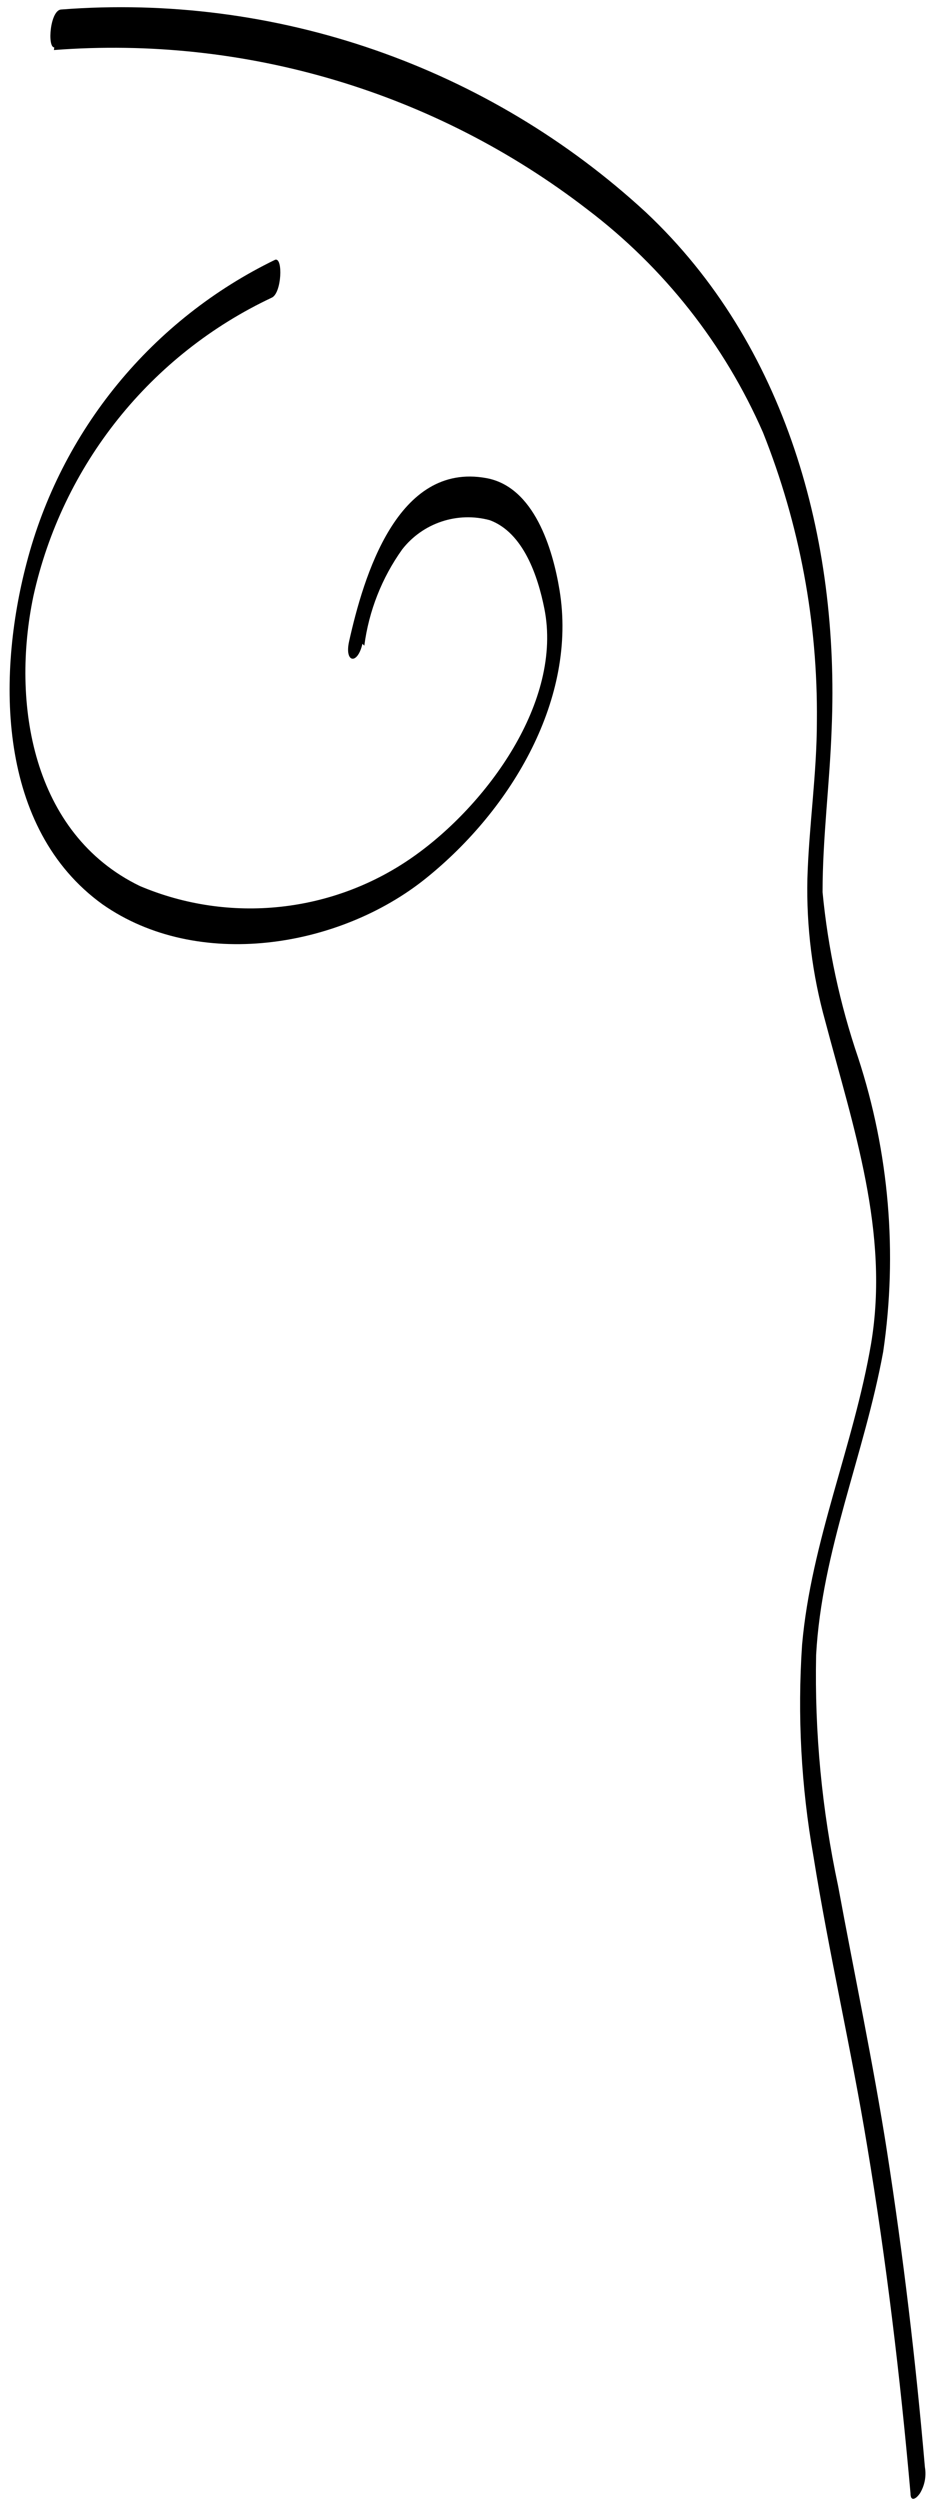 <svg width="38" height="102" viewBox="0 0 38 102" fill="none" xmlns="http://www.w3.org/2000/svg">
<path d="M2.2 2.042C10.009 1.442 17.764 3.757 23.967 8.54C27.099 10.914 29.57 14.051 31.145 17.652C32.637 21.396 33.383 25.395 33.342 29.425C33.342 31.575 33.017 33.71 32.955 35.845C32.91 37.809 33.155 39.769 33.682 41.662C34.827 45.994 36.312 50.294 35.554 54.827C34.842 58.989 33.11 62.887 32.738 67.111C32.544 69.996 32.7 72.895 33.202 75.743C33.837 79.703 34.749 83.633 35.399 87.593C36.173 92.234 36.745 96.999 37.163 101.733C37.163 102.089 37.379 101.981 37.55 101.733C37.743 101.413 37.815 101.034 37.751 100.666C37.379 96.349 36.869 92.049 36.204 87.779C35.631 84.143 34.873 80.554 34.208 76.95C33.547 73.854 33.246 70.693 33.311 67.528C33.543 63.274 35.275 59.375 36.049 55.152C36.64 51.13 36.29 47.026 35.028 43.162C34.282 40.973 33.794 38.704 33.574 36.402C33.574 34.174 33.868 31.962 33.945 29.734C34.27 21.999 32.088 14.047 26.364 8.664C23.17 5.718 19.404 3.464 15.299 2.039C11.195 0.615 6.841 0.053 2.509 0.387C2.045 0.387 1.921 1.934 2.215 1.934L2.2 2.042Z" fill="black"/>
<path d="M14.87 26.346C15.055 24.929 15.586 23.579 16.417 22.416C16.829 21.888 17.388 21.493 18.024 21.281C18.66 21.069 19.344 21.05 19.991 21.225C21.367 21.736 21.955 23.515 22.218 24.83C22.976 28.62 19.867 32.843 16.881 34.947C15.276 36.082 13.407 36.788 11.453 36.999C9.498 37.211 7.522 36.92 5.712 36.154C1.302 34.019 0.452 28.667 1.364 24.319C1.947 21.681 3.128 19.211 4.815 17.101C6.502 14.99 8.65 13.294 11.095 12.144C11.497 11.959 11.559 10.504 11.234 10.597C8.748 11.803 6.553 13.534 4.801 15.67C3.048 17.807 1.781 20.299 1.086 22.973C-0.136 27.615 -0.105 33.803 4.18 36.897C8.063 39.62 13.833 38.691 17.376 35.845C20.919 32.998 23.564 28.465 22.837 24.072C22.559 22.386 21.801 19.864 19.851 19.508C16.216 18.843 14.839 23.53 14.251 26.16C14.05 27.042 14.591 27.15 14.793 26.269L14.87 26.346Z" fill="black"/>
</svg>
